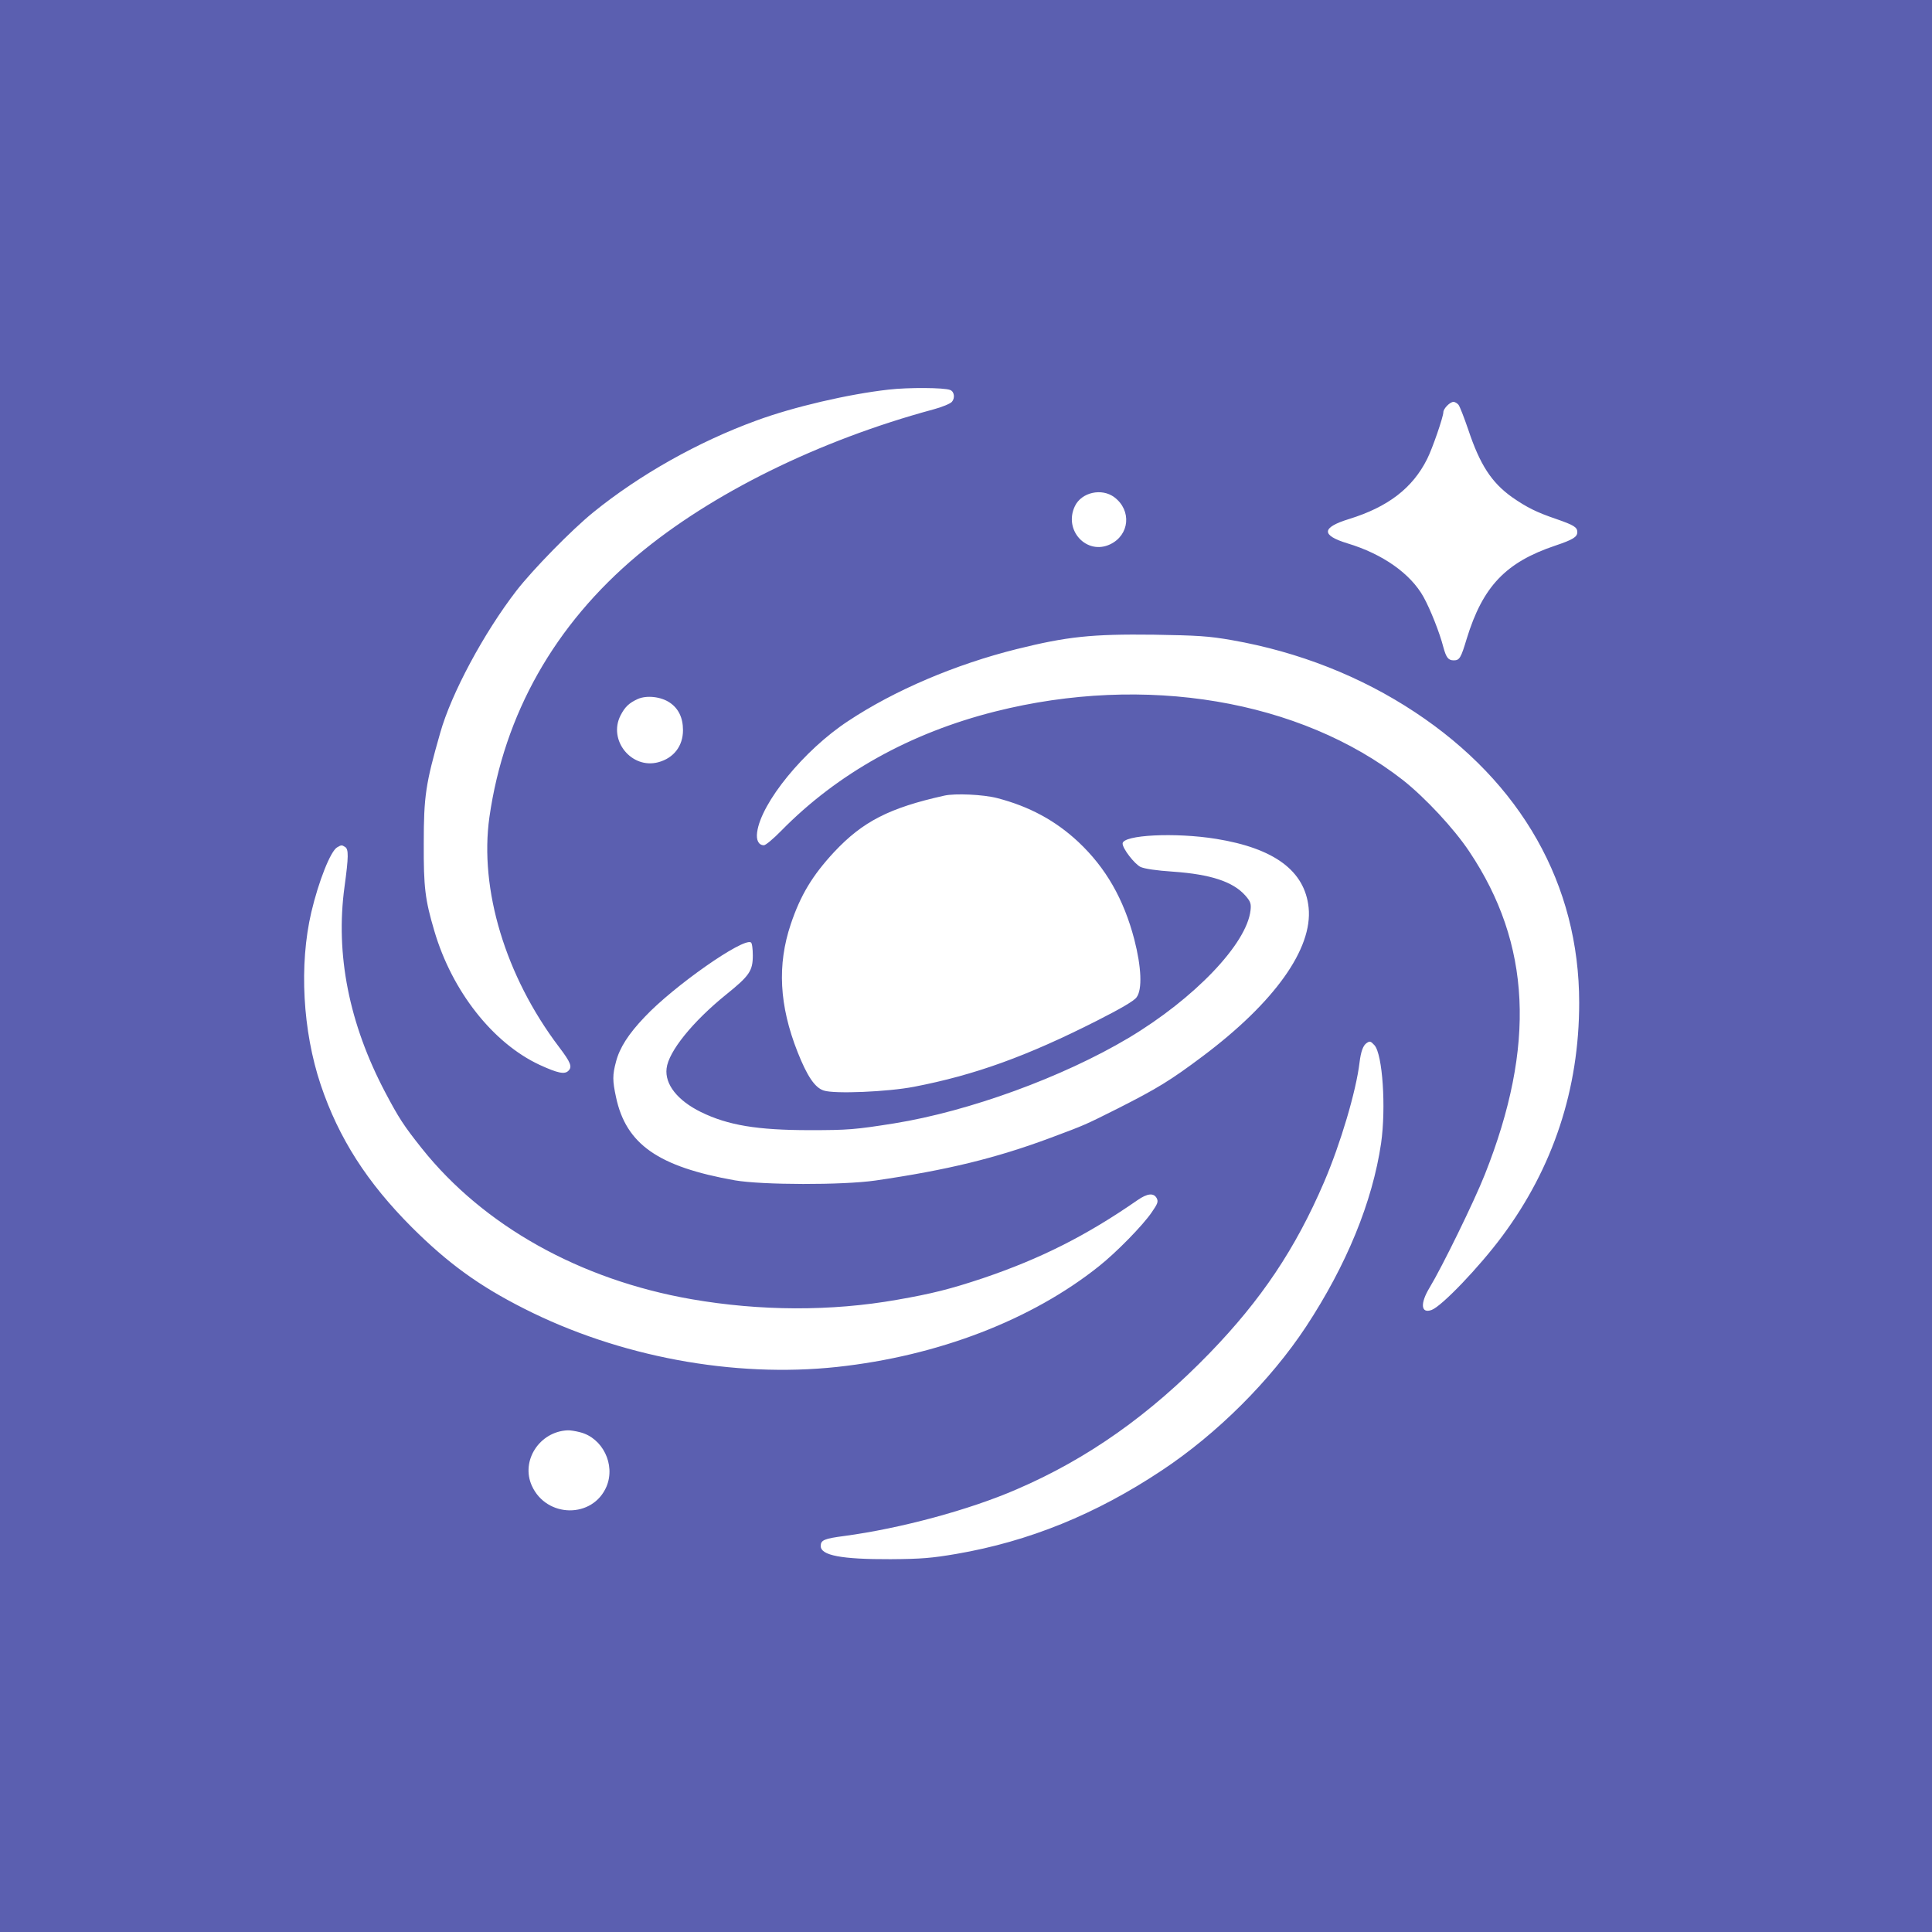 <?xml version="1.0" standalone="no"?>
<!DOCTYPE svg PUBLIC "-//W3C//DTD SVG 20010904//EN"
 "http://www.w3.org/TR/2001/REC-SVG-20010904/DTD/svg10.dtd">
<svg version="1.0" xmlns="http://www.w3.org/2000/svg"
 width="1024pt" height="1024pt" viewBox="0 0 1024 1024"
 preserveAspectRatio="xMidYMid meet">
<style>
  :root {
    --color-accent: rgb(91, 95, 176);
  }
  @media (prefers-color-scheme: dark) {
    :root {
      --color-accent: rgb(91, 95, 176);
    }
  }
  g {
    fill: rgb(91, 95, 176);
  }
</style>
<g transform="translate(0,1024) scale(0.1,-0.1)"
fill="currentColor" stroke="none">
<path d="M0 5120 l0 -5120 5120 0 5120 0 0 5120 0 5120 -5120 0 -5120 0 0
-5120z m5036 3053 c22 -8 27 -43 9 -63 -9 -10 -53 -28 -98 -40 -606 -164
-1175 -444 -1568 -773 -439 -368 -707 -842 -785 -1388 -54 -382 85 -843 368
-1217 63 -83 72 -106 51 -127 -20 -21 -57 -13 -153 31 -247 115 -464 390 -558
710 -49 166 -57 230 -56 464 0 250 10 316 87 585 59 210 232 531 404 754 86
111 293 323 408 416 244 198 556 374 864 486 195 72 487 140 701 164 104 12
293 11 326 -2z m2694 -78 c7 -8 30 -68 52 -132 62 -186 123 -280 232 -358 79
-55 132 -81 235 -116 92 -32 111 -43 111 -69 0 -26 -22 -40 -117 -72 -262 -88
-384 -216 -469 -493 -31 -103 -38 -115 -69 -115 -29 0 -40 15 -55 70 -19 75
-69 201 -105 266 -69 124 -217 228 -403 284 -141 43 -138 84 8 129 207 64 337
164 414 318 28 55 86 224 86 248 0 19 35 55 54 55 7 0 19 -7 26 -15z m-1823
-491 c92 -70 80 -200 -23 -249 -124 -59 -248 74 -187 202 35 74 143 98 210 47z
m623 -757 c353 -62 683 -192 970 -382 564 -373 870 -914 870 -1540 0 -457
-138 -874 -408 -1237 -121 -163 -320 -371 -374 -391 -57 -21 -62 34 -11 118
66 109 236 456 293 600 271 683 245 1222 -82 1711 -81 122 -235 287 -353 380
-545 425 -1366 563 -2160 363 -449 -113 -836 -328 -1135 -633 -41 -42 -82 -76
-91 -76 -28 0 -42 27 -36 69 21 157 249 436 482 589 247 164 570 301 895 382
266 66 396 80 725 76 234 -4 289 -7 415 -29z m-2980 -331 c46 -31 70 -80 70
-146 0 -84 -49 -148 -131 -170 -142 -38 -267 117 -200 248 23 45 45 66 91 87
47 21 123 13 170 -19z m1735 -506 c170 -44 309 -119 430 -232 146 -137 241
-303 297 -517 38 -147 43 -266 12 -307 -13 -19 -86 -61 -210 -124 -373 -189
-648 -288 -969 -350 -139 -27 -423 -39 -479 -20 -47 15 -88 76 -139 205 -97
246 -108 461 -36 676 52 155 115 259 230 383 152 162 292 234 584 299 57 13
207 6 280 -13z m1160 -216 c310 -50 471 -170 491 -365 22 -217 -180 -501 -561
-787 -172 -129 -241 -171 -450 -277 -178 -89 -168 -85 -355 -155 -292 -109
-552 -172 -930 -227 -174 -25 -600 -24 -745 1 -406 72 -577 191 -630 441 -19
88 -19 117 0 188 19 73 65 146 152 237 152 162 521 421 563 395 6 -3 10 -34
10 -69 0 -82 -18 -108 -141 -207 -177 -143 -306 -302 -316 -392 -10 -84 58
-170 182 -231 143 -70 298 -96 578 -96 201 0 240 3 447 36 397 64 893 245
1242 453 348 208 626 498 646 676 4 36 0 47 -28 79 -65 73 -183 112 -382 126
-90 6 -150 15 -173 25 -32 16 -95 97 -95 124 0 46 279 60 495 25z m-4616 -43
c19 -12 19 -50 -3 -211 -49 -358 24 -726 216 -1090 72 -136 97 -175 194 -297
327 -410 838 -696 1429 -799 363 -63 740 -65 1090 -3 184 32 283 57 454 114
310 105 552 228 820 414 52 36 86 40 102 10 9 -18 5 -29 -27 -75 -47 -69 -187
-212 -279 -285 -357 -285 -853 -476 -1388 -534 -549 -59 -1157 54 -1661 310
-239 121 -402 240 -592 429 -239 239 -389 474 -484 756 -96 286 -115 637 -50
915 39 165 102 324 137 344 22 13 25 13 42 2z m5456 -1051 c43 -48 62 -330 35
-520 -46 -311 -183 -645 -398 -972 -189 -286 -472 -568 -765 -762 -349 -232
-704 -376 -1088 -442 -129 -22 -185 -27 -349 -28 -261 -1 -370 20 -370 70 0
31 18 39 125 53 298 40 662 138 913 247 377 162 707 396 1023 722 274 283 455
553 607 907 87 203 170 482 188 635 7 57 19 90 38 102 16 11 21 10 41 -12z
m-4211 -2051 c120 -30 189 -171 141 -287 -72 -171 -318 -169 -396 3 -60 132
40 287 189 294 13 1 43 -4 66 -10z"/>
</g>
</svg>
